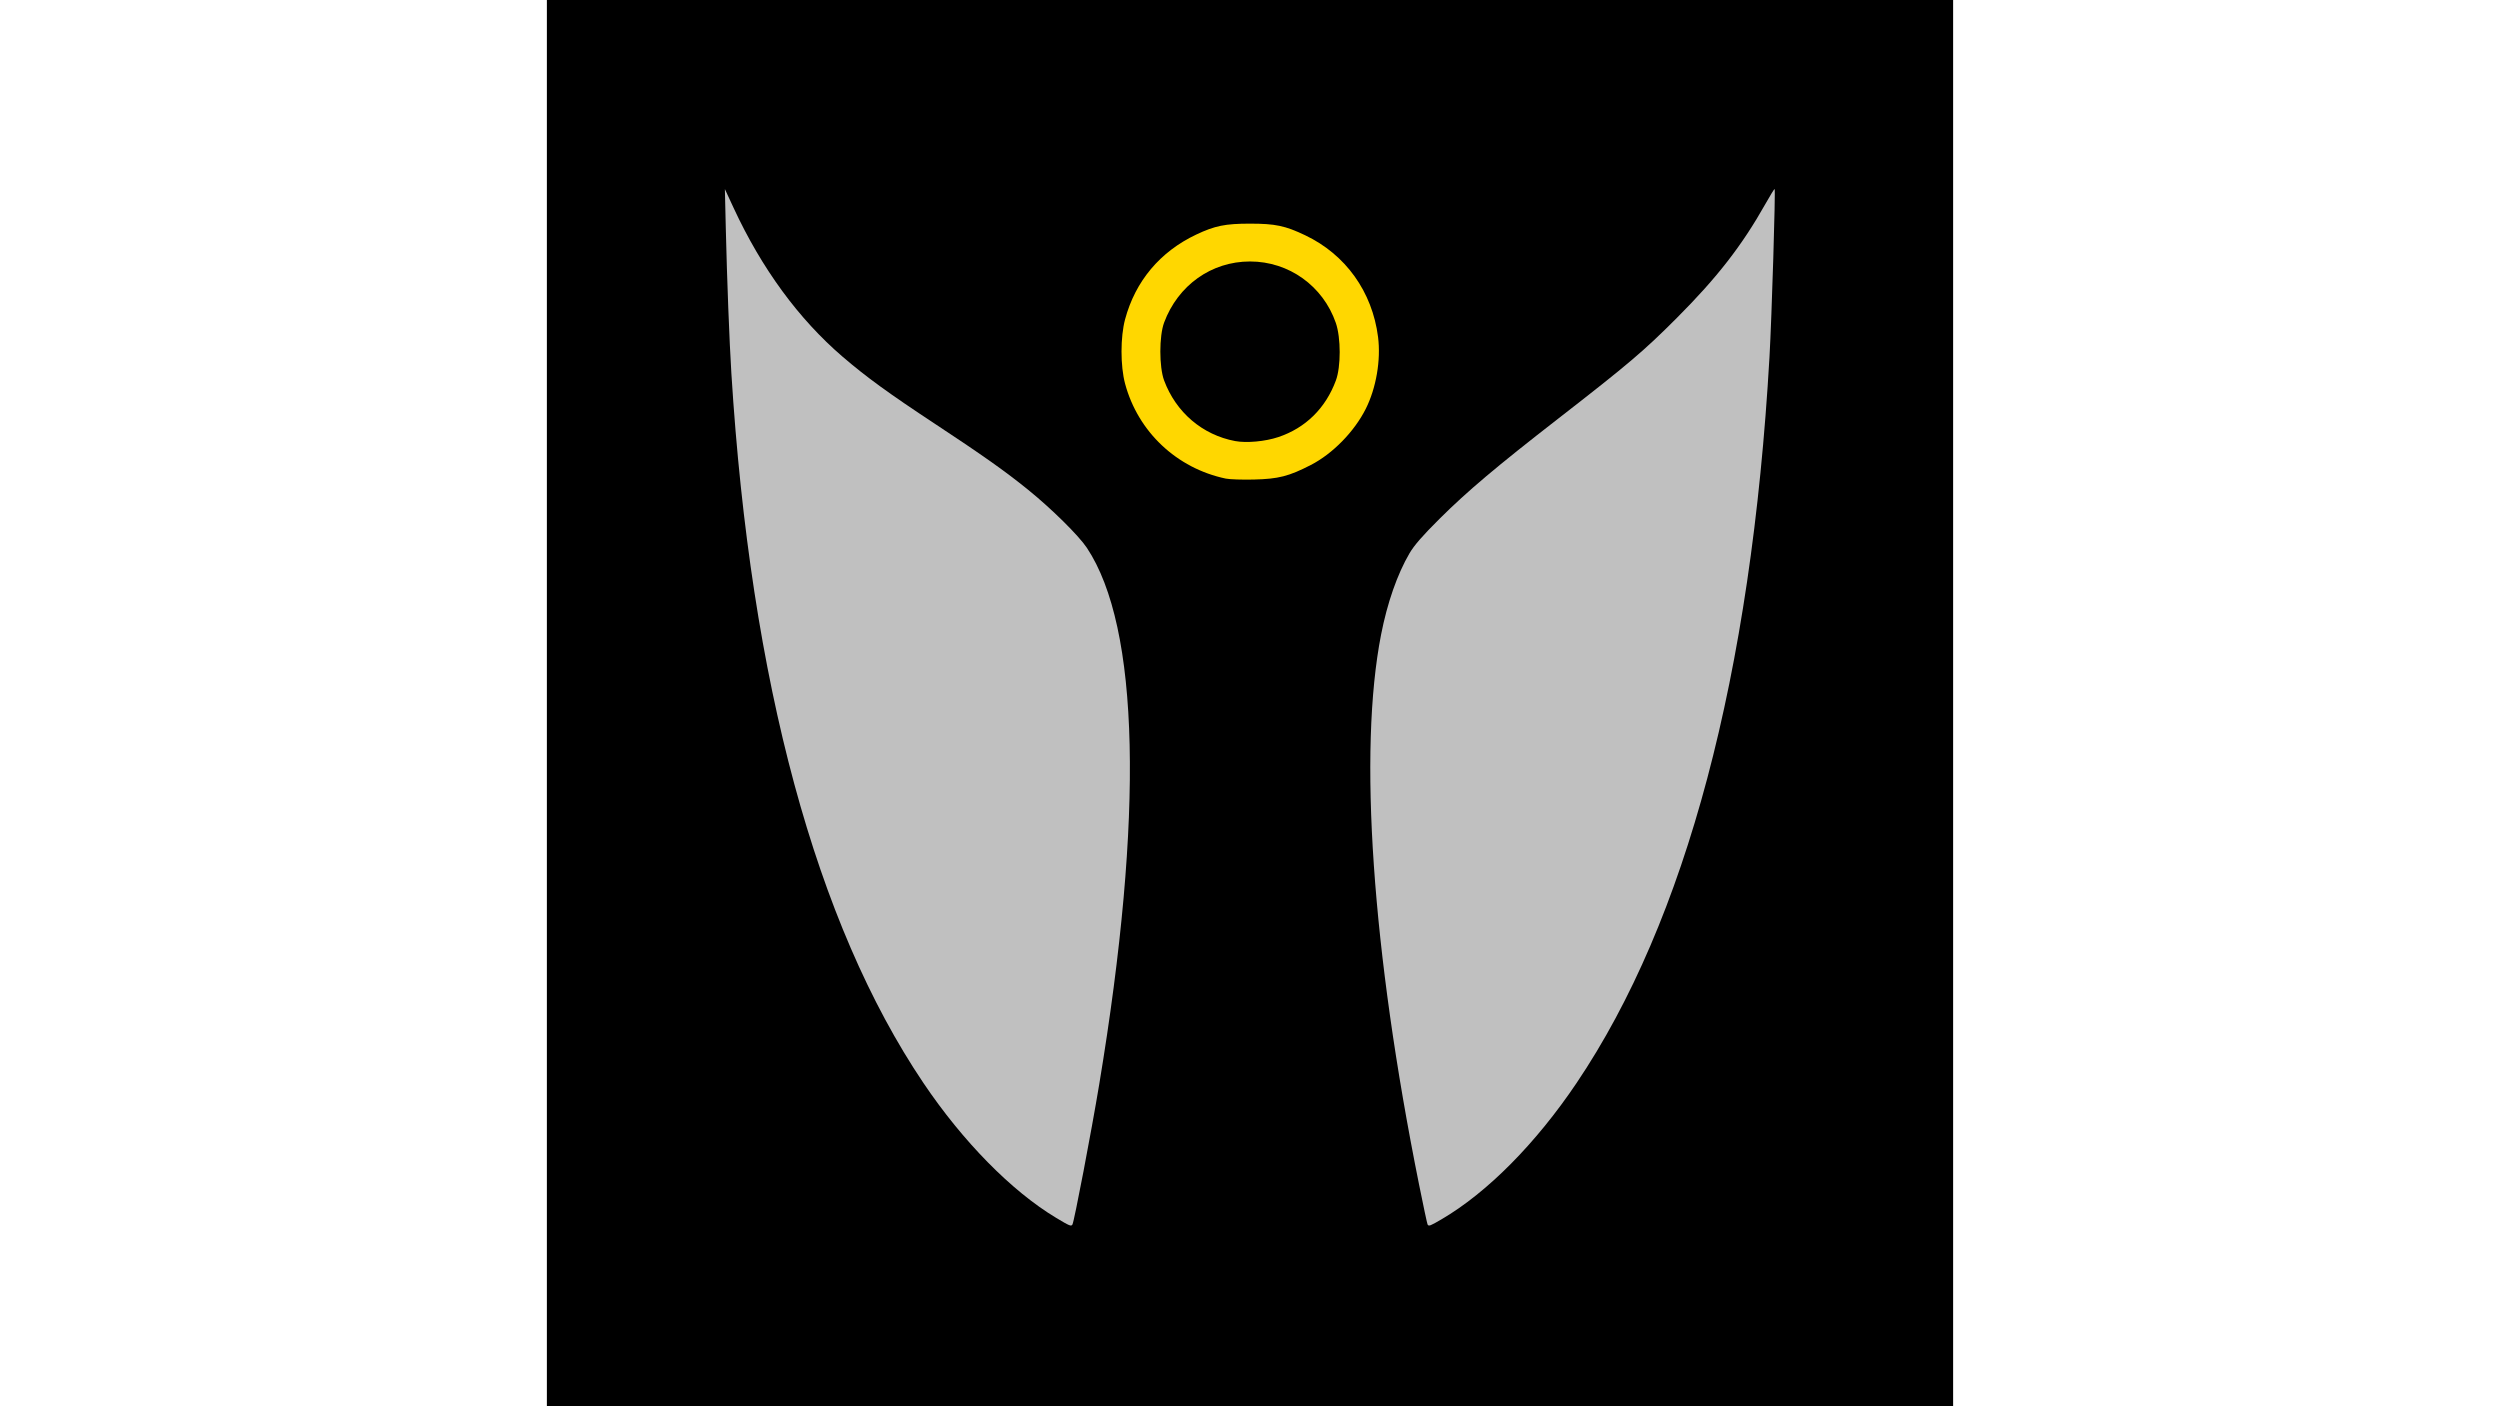 <?xml version="1.0" encoding="UTF-8" standalone="no"?>
<!-- Created with Inkscape (http://www.inkscape.org/) -->

<svg
   xmlns:dc="http://purl.org/dc/elements/1.1/"
   xmlns:cc="http://creativecommons.org/ns#"
   xmlns:rdf="http://www.w3.org/1999/02/22-rdf-syntax-ns#"
   xmlns:svg="http://www.w3.org/2000/svg"
   xmlns="http://www.w3.org/2000/svg"
   xmlns:sodipodi="http://sodipodi.sourceforge.net/DTD/sodipodi-0.dtd"
   xmlns:inkscape="http://www.inkscape.org/namespaces/inkscape"
   width="1920"
   height="1080"
   viewBox="0 0 320 320"
   version="1.1"
   id="svg8"
   inkscape:version="0.92.3 (2405546, 2018-03-11)"
   sodipodi:docname="angel-6.svg">
  <defs
     id="defs2" />
  <sodipodi:namedview
     id="base"
     pagecolor="#946f00"
     bordercolor="#666666"
     borderopacity="1.0"
     inkscape:pageopacity="0"
     inkscape:pageshadow="2"
     inkscape:zoom="1.4"
     inkscape:cx="198.75283"
     inkscape:cy="213.08184"
     inkscape:document-units="px"
     inkscape:current-layer="layer2"
     showgrid="true"
     inkscape:pagecheckerboard="false"
     units="px"
     inkscape:showpageshadow="false"
     inkscape:window-width="1853"
     inkscape:window-height="1016"
     inkscape:window-x="67"
     inkscape:window-y="27"
     inkscape:window-maximized="1">
    <inkscape:grid
       type="xygrid"
       id="grid1366"
       empspacing="10" />
  </sodipodi:namedview>
  <g
     inkscape:groupmode="layer"
     id="layer2"
     inkscape:label="Layer 2">
    <path
       style="fill:#000000;stroke:none;stroke-width:1px;stroke-linecap:butt;stroke-linejoin:miter;stroke-opacity:1"
       d="M 0,0 H 320 V 320 H 0 Z"
       id="path1411"
       inkscape:connector-curvature="0" />
  </g>
  <g
     inkscape:label="Layer 1"
     inkscape:groupmode="layer"
     id="layer1"
     transform="translate(0,-212.333)">
    <path
       style="fill:none;stroke:none;stroke-width:1px;stroke-linecap:butt;stroke-linejoin:miter;stroke-opacity:1"
       d="m 40,252.333 c 20,50 50,50 80,80 30,30 0,160 0,160 v 0"
       id="path1372"
       inkscape:connector-curvature="0" />
    <path
       style="fill:none;stroke:none;stroke-width:1px;stroke-linecap:butt;stroke-linejoin:miter;stroke-opacity:1"
       d="m 40,252.333 c 0,210 80,240 80,240 v 0"
       id="path1374"
       inkscape:connector-curvature="0" />
    <path
       style="fill:none;stroke:none;stroke-width:1px;stroke-linecap:butt;stroke-linejoin:miter;stroke-opacity:1"
       d="m 280,252.333 c -20,40 -50,50 -80,80 -30,30 0,160 0,160 v 0"
       id="path1376"
       inkscape:connector-curvature="0" />
    <path
       style="fill:none;stroke:none;stroke-width:1px;stroke-linecap:butt;stroke-linejoin:miter;stroke-opacity:1"
       d="m 280,252.333 c 0,210 -80,240 -80,240 v 0"
       id="path1378"
       inkscape:connector-curvature="0" />
    <circle
       style="fill:none;fill-opacity:1;stroke:none;stroke-opacity:1"
       id="path1382"
       cx="160"
       cy="292.333"
       r="30" />
    <circle
       style="fill:none;fill-opacity:1;stroke:none;stroke-opacity:1"
       id="path1384"
       cx="160"
       cy="292.333"
       r="20" />
    <path
       style="fill:#c0c0c0;fill-opacity:1;stroke:none;stroke-width:0.357;stroke-opacity:1"
       d="m 200.411,278.643 c -0.094,-0.151 -0.976,-4.29 -1.962,-9.196 -10.686,-53.209 -13.81,-98.511 -8.621,-125.036 1.417,-7.242 3.693,-13.758 6.459,-18.489 1.069,-1.829 2.996,-4.041 6.886,-7.907 6.279,-6.241 12.873,-11.806 26.905,-22.707 16.092,-12.501 19.493,-15.388 27.07,-22.98 9.162,-9.18 14.822,-16.471 20.185,-26.003 1.064,-1.891 1.986,-3.387 2.049,-3.324 0.233,0.233 -0.656,29.271 -1.17,38.24 -4.149,72.397 -18.973,128.2 -43.879,165.179 -9.305,13.815 -20.357,24.967 -30.779,31.057 -2.587,1.512 -2.867,1.616 -3.144,1.167 z"
       id="path1402"
       inkscape:connector-curvature="0"
       transform="translate(0,212.333)" />
    <path
       style="fill:#c0c0c0;fill-opacity:1;stroke:none;stroke-width:0.357;stroke-opacity:1"
       d="M 115.863,277.114 C 105.745,271.037 94.666,259.772 85.673,246.418 61.23,210.121 46.371,155.214 41.986,84.99 41.528,77.653 40.99,63.676 40.715,51.954 l -0.209,-8.929 1.987,4.286 c 6.394,13.794 14.809,25.283 24.797,33.857 5.408,4.643 10.47,8.32 21.14,15.358 10.892,7.185 15.876,10.713 21.075,14.919 5.347,4.326 11.521,10.426 13.373,13.213 12.017,18.076 12.998,60.72 2.808,122.117 -1.815,10.934 -5.695,31.227 -6.094,31.874 -0.287,0.464 -0.646,0.317 -3.728,-1.535 z"
       id="path1404"
       inkscape:connector-curvature="0"
       transform="translate(0,212.333)" />
    <path
       style="fill:#ffd700;fill-opacity:1;stroke:none;stroke-width:0.357;stroke-opacity:1"
       d="m 154.494,108.909 c -11.17,-2.345 -19.978,-10.644 -22.921,-21.598 -1.079,-4.017 -1.079,-10.626 0,-14.643 2.34,-8.707 7.97,-15.408 16.219,-19.304 4.233,-1.999 6.57,-2.472 12.211,-2.472 5.763,0 7.998,0.471 12.569,2.65 9.195,4.383 15.258,12.853 16.568,23.144 0.667,5.236 -0.423,11.611 -2.792,16.339 -2.597,5.182 -7.529,10.225 -12.5,12.782 -5.008,2.576 -7.361,3.178 -12.952,3.315 -2.652,0.065 -5.533,-0.031 -6.402,-0.214 z m 11.956,-9.45 c 6.202,-2.082 10.754,-6.561 13.095,-12.886 1.158,-3.129 1.153,-9.711 -0.011,-13.08 -2.911,-8.426 -10.683,-13.994 -19.532,-13.994 -8.782,0 -16.384,5.409 -19.547,13.908 -1.143,3.073 -1.143,10.093 0,13.166 2.7,7.257 8.714,12.391 16.154,13.791 2.596,0.489 6.857,0.097 9.84,-0.905 z"
       id="path1406"
       inkscape:connector-curvature="0"
       transform="translate(0,212.333)" />
  </g>
</svg>
